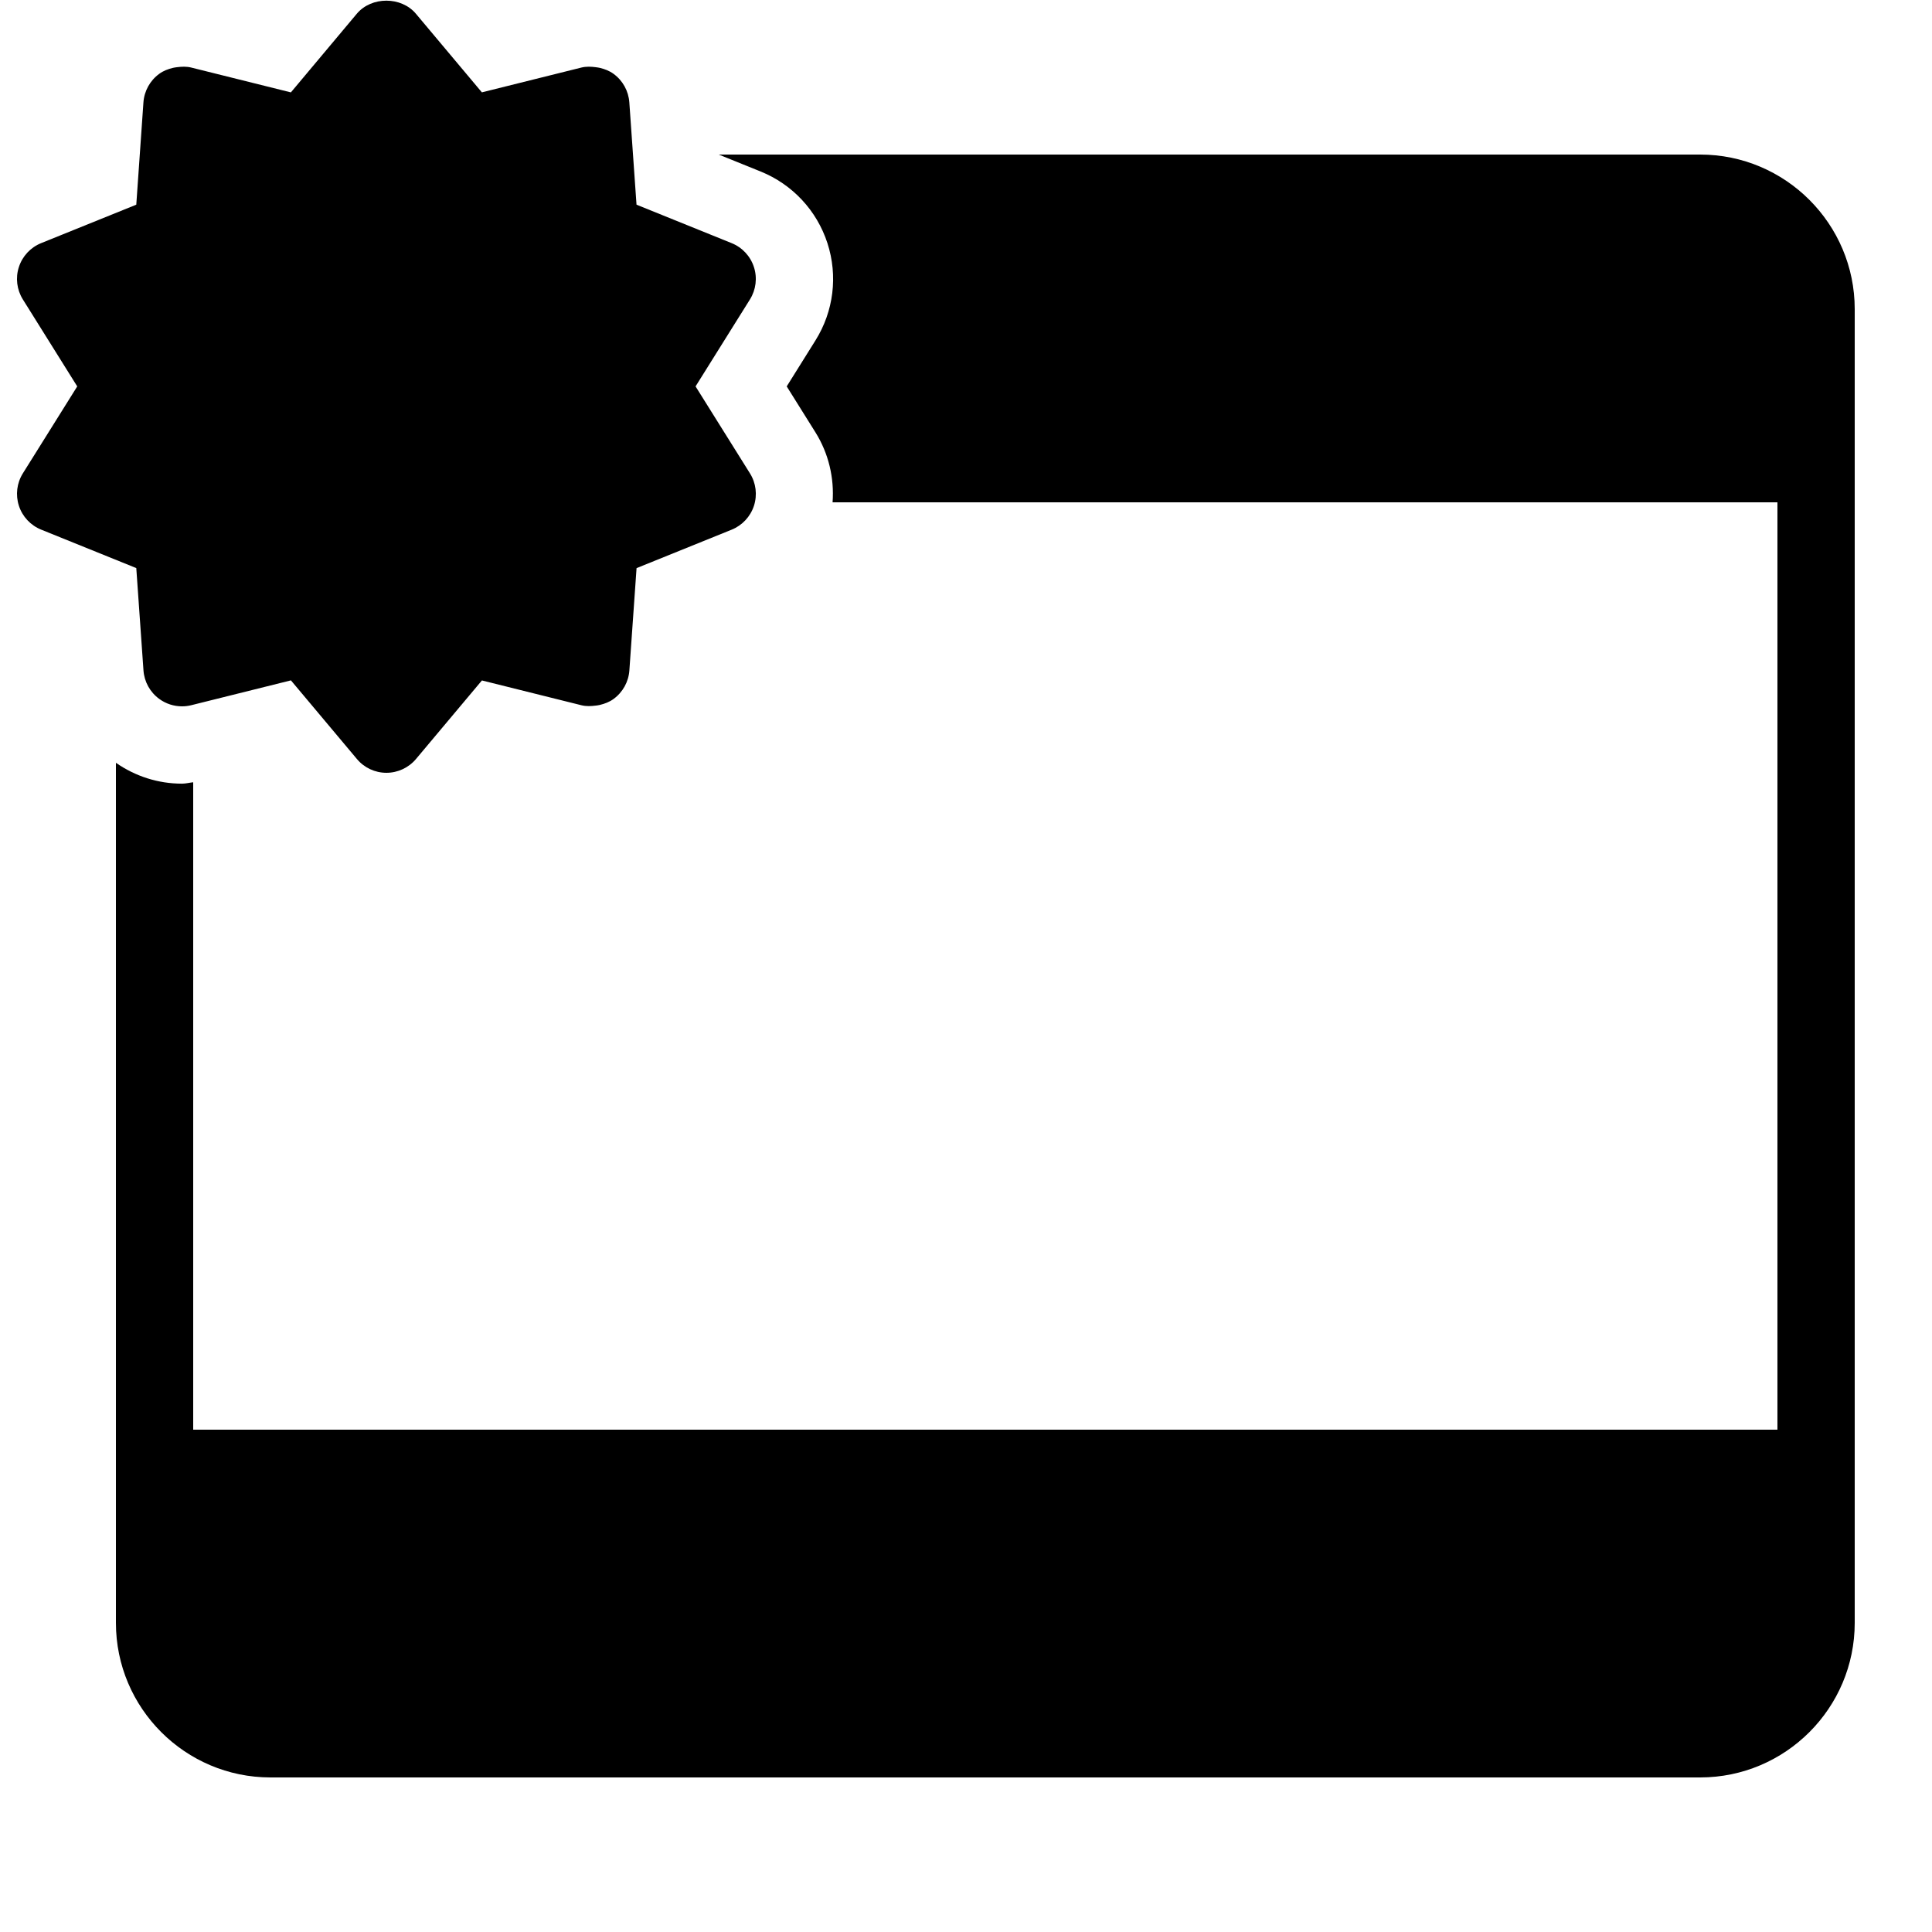 <?xml version="1.0" encoding="iso-8859-1"?><!-- Generator: Adobe Illustrator 19.1.1, SVG Export Plug-In . SVG Version: 6.00 Build 0)  --><svg xmlns="http://www.w3.org/2000/svg" xmlns:xlink="http://www.w3.org/1999/xlink" viewBox="0 0 50 50" width="500px" height="500px"><g><path d="M44,4H18.601l1.083,0.438c0.824,0.333,1.455,1.009,1.73,1.855c0.274,0.845,0.162,1.763-0.31,2.517L20.36,10l0.745,1.191c0.341,0.547,0.488,1.18,0.442,1.809H46v24H5V20.245c-0.097,0.01-0.193,0.036-0.29,0.036c-0.617,0-1.207-0.19-1.71-0.54V42c0,2.206,1.794,4,4,4h37c2.206,0,4-1.794,4-4V8C48,5.794,46.206,4,44,4z"/><path d="M19.511,6.91c-0.091-0.281-0.302-0.507-0.577-0.618l-2.461-0.995l-0.186-2.648c-0.021-0.295-0.17-0.565-0.41-0.739c-0.107-0.078-0.229-0.124-0.355-0.154c-0.035-0.008-0.07-0.012-0.106-0.017c-0.122-0.016-0.247-0.021-0.369,0.009l-2.576,0.642l-1.706-2.033c-0.19-0.227-0.478-0.34-0.766-0.34s-0.576,0.113-0.766,0.34L7.528,2.391L4.952,1.749C4.83,1.718,4.705,1.723,4.582,1.739C4.547,1.744,4.512,1.747,4.477,1.756C4.351,1.786,4.229,1.832,4.122,1.91c-0.239,0.174-0.389,0.444-0.41,0.739L3.527,5.297L1.065,6.292C0.791,6.403,0.58,6.629,0.489,6.91C0.397,7.191,0.435,7.499,0.592,7.75L1.999,10l-1.407,2.25c-0.157,0.251-0.194,0.558-0.103,0.839c0.091,0.281,0.302,0.507,0.577,0.618l2.461,0.995l0.186,2.648c0.021,0.295,0.17,0.565,0.41,0.739c0.172,0.126,0.379,0.191,0.588,0.191c0.081,0,0.162-0.01,0.242-0.03l2.576-0.642l1.706,2.033C9.424,19.869,9.705,20,10,20s0.576-0.131,0.766-0.357l1.706-2.033l2.576,0.642c0.121,0.03,0.246,0.025,0.368,0.009c0.036-0.005,0.071-0.008,0.106-0.017c0.126-0.03,0.249-0.076,0.356-0.154c0.239-0.174,0.389-0.444,0.41-0.739l0.186-2.648l2.461-0.995c0.274-0.111,0.485-0.337,0.577-0.618c0.091-0.281,0.054-0.588-0.103-0.839L18.001,10l1.407-2.25C19.565,7.499,19.603,7.191,19.511,6.91z"/></g></svg>